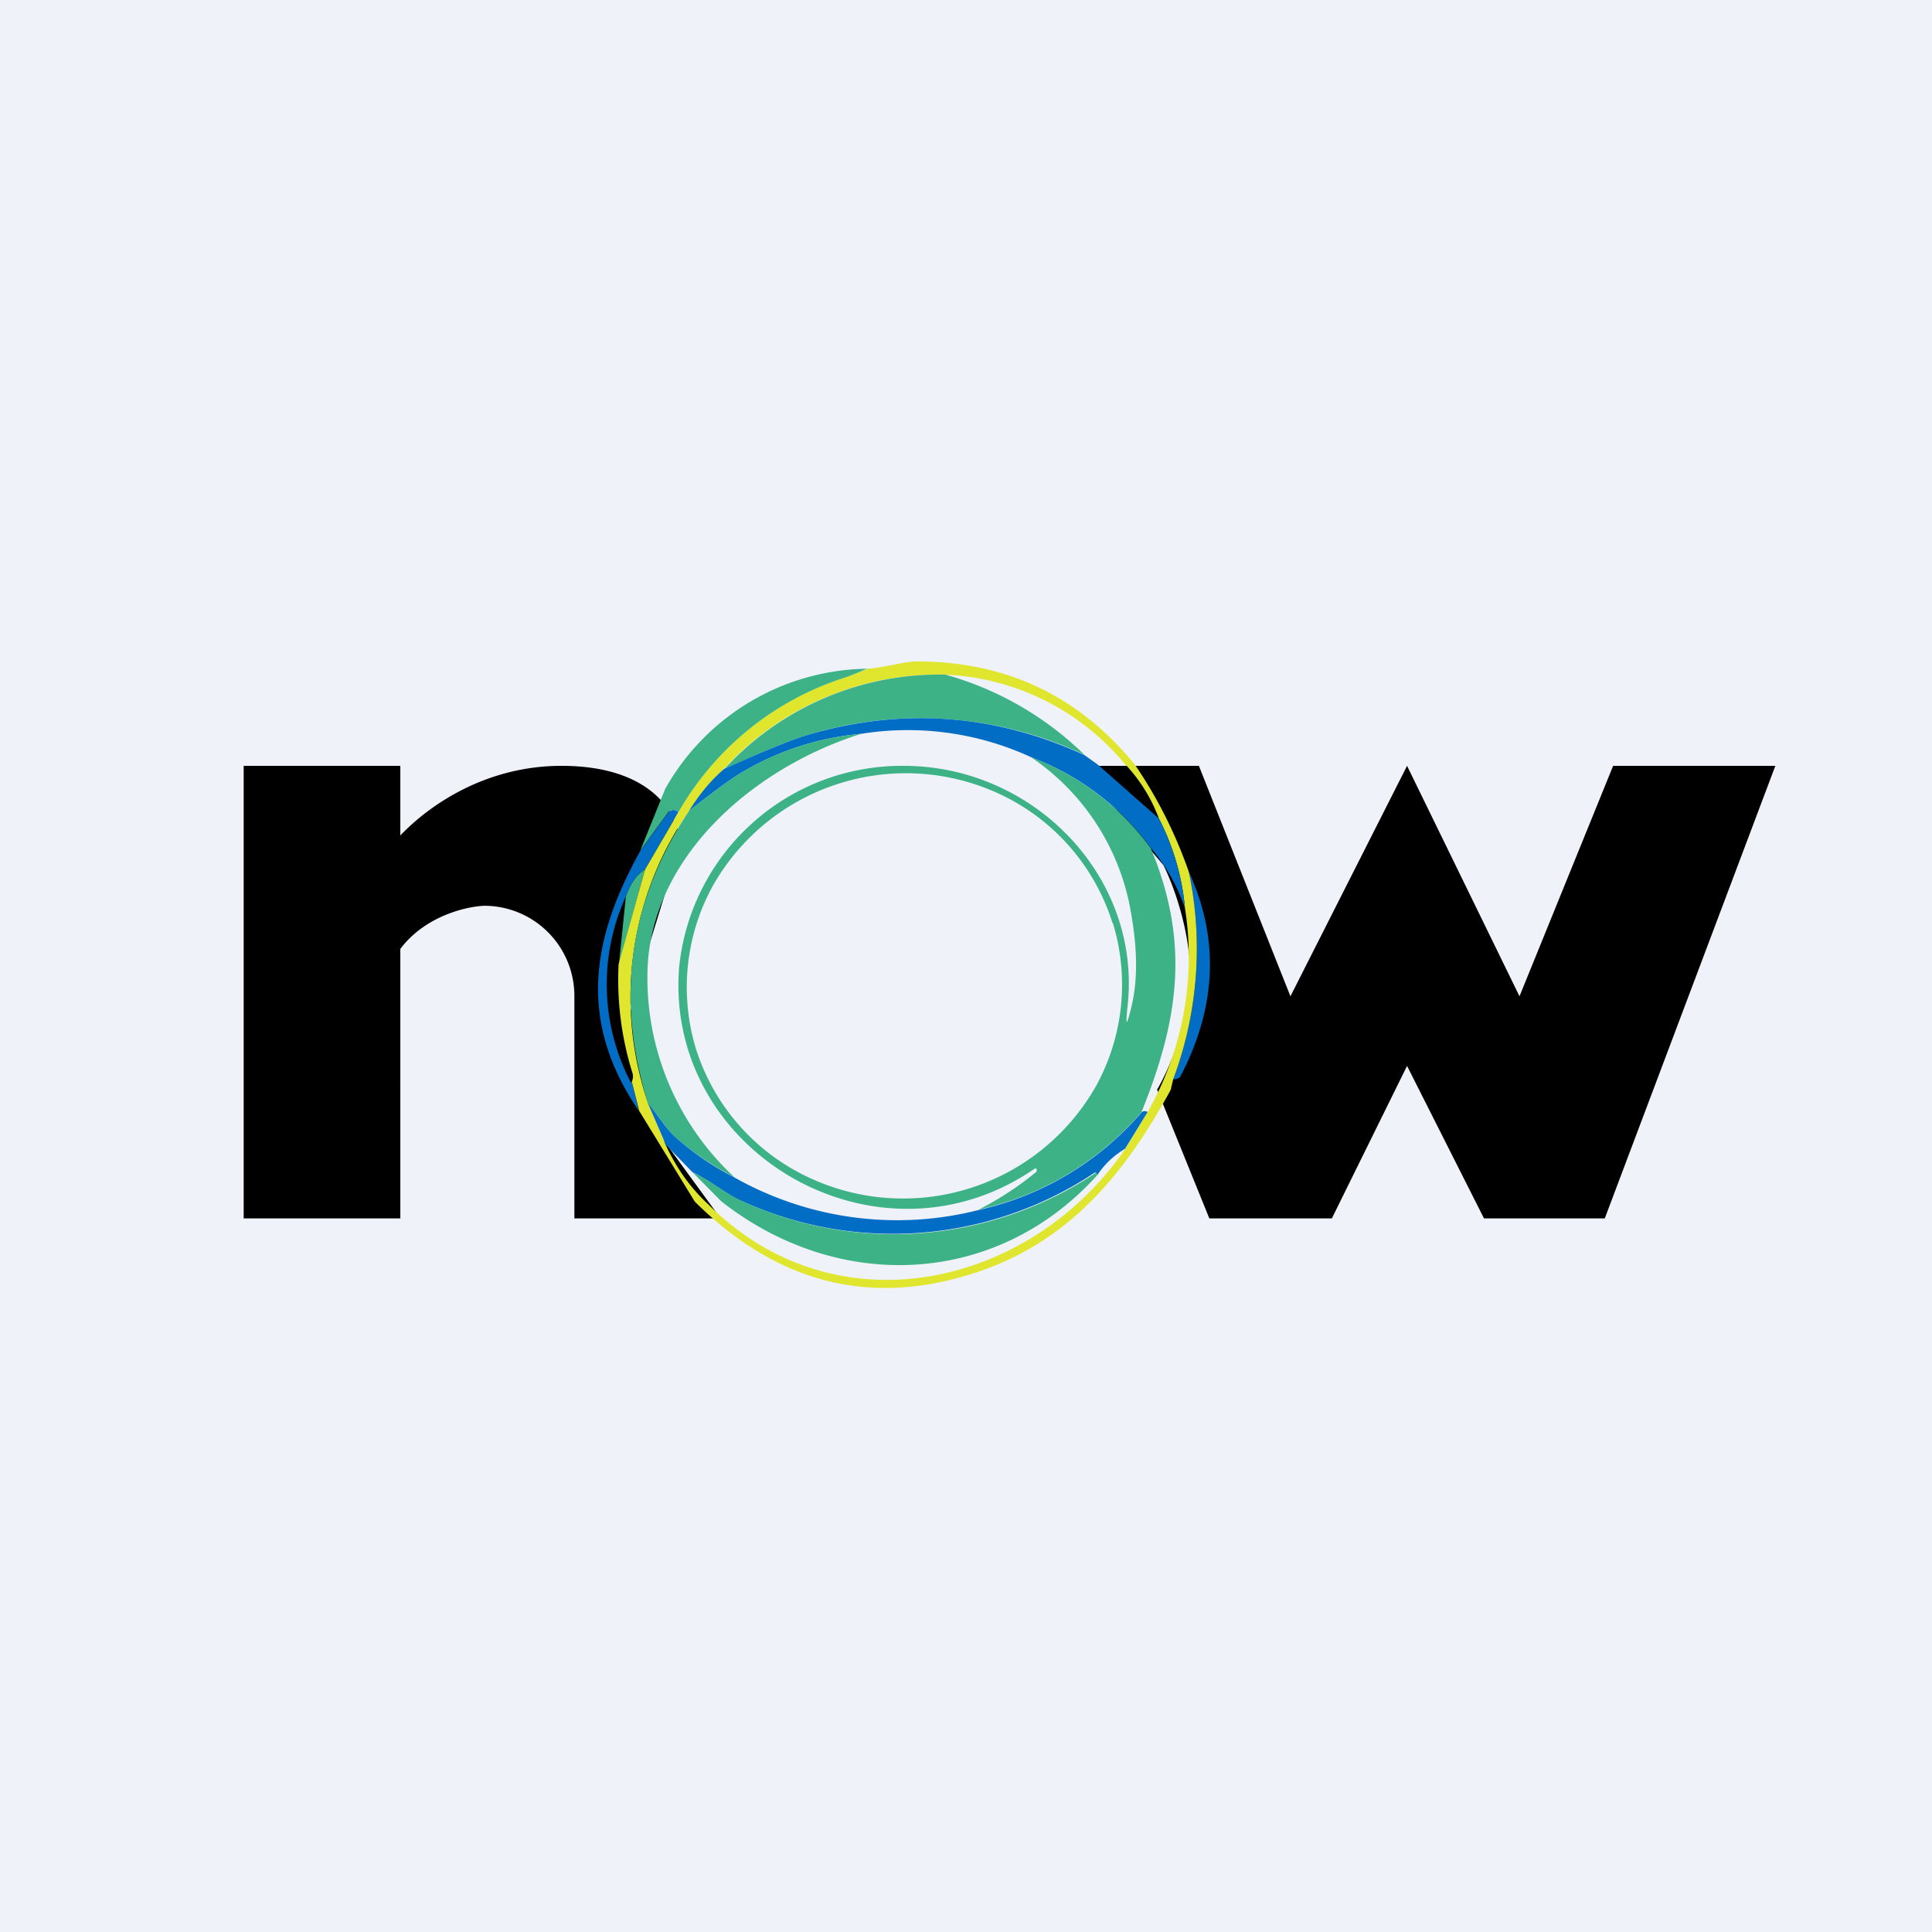 <?xml version="1.0" encoding="UTF-8"?>
<!-- generated by Finnhub -->
<svg viewBox="0 0 55.5 55.5" xmlns="http://www.w3.org/2000/svg">
<path d="M0 0h55.5v55.5H0z" fill="rgb(239, 242, 248)"/>
<path d="M7 22h4.5v2c.86-.9 2.48-2 4.63-2 2.7 0 3.4 1.5 3.41 2.26l-1.43 4.64.62 3.4L20.7 35H16.5v-6.41a2.59 2.59 0 0 0-2.6-2.57c-.58.03-1.72.33-2.4 1.24V35H7V22Zm24 0h3.44l2.63 6.62L40.42 22l3.23 6.62L46.34 22H51l-4.9 13h-3.47l-2.21-4.38L38.26 35h-3.52l-1.5-3.7c.32-.54.95-1.95.95-3.28 0-1.33-.51-2.66-.77-3.17L31 22Z"/>
<path d="m19.49 23.33-.96 1.65c-.23.13-.41.38-.55.77a6.08 6.08 0 0 0 .14 5.34c.01 0 .02 0 .03-.02l.2.84c-1.74-2.55-1.38-4.91.04-7.46l.8-1.1a.17.17 0 0 1 .12-.08.2.2 0 0 1 .18.06Z" fill="rgb(1, 109, 196)"/>
<path d="m18.53 24.98-.75 2.72.2-1.95c.14-.39.32-.64.55-.77Z" fill="rgb(60, 178, 134)"/>
<path d="M34.15 25.04c.89 1.93.8 3.9-.25 5.9-.02.03-.08.06-.2.07.72-1.94.87-3.93.45-5.97Z" fill="rgb(1, 109, 196)"/>
<path d="M32.61 21.98c.63.92 1.15 1.95 1.54 3.06a10.7 10.7 0 0 1-.45 5.97l-.07.3c-1.32 2.41-2.92 4.39-5.67 5.27-2.99.96-5.65.27-8-2.06l-1.6-2.61-.21-.84a.34.34 0 0 0 .02-.24 9 9 0 0 1-.4-3.13l.76-2.72.96-1.65a8.48 8.48 0 0 1 4.63-3.82c.27-.08.54-.19.81-.3.5-.03 1-.21 1.47-.21 2.54.02 4.6 1 6.21 2.98Zm-5.45-2.6a8.37 8.37 0 0 0-6.36 2.7 9.38 9.38 0 0 0-2.18 9.62l.51 1.2c.3.65.7 1.22 1.22 1.7C24 38.25 29.57 37 32.33 33l.64-1.06a8.98 8.98 0 0 0 1.07-5.85 7 7 0 0 0-.75-2.58 4.6 4.6 0 0 0-1-1.59 7.1 7.1 0 0 0-5.13-2.54Z" fill="rgb(223, 230, 45)"/>
<path d="M24.93 19.2c-.27.12-.54.23-.8.31a8.48 8.48 0 0 0-4.64 3.82.2.2 0 0 0-.18-.06c-.05 0-.1.03-.12.07l-.8 1.1.72-1.78a6.76 6.76 0 0 1 5.82-3.45Z" fill="rgb(60, 178, 134)"/>
<path d="M27.16 19.38a9.27 9.27 0 0 1 3.99 2.3 11.12 11.12 0 0 0-7.94-.57c-.42.12-1.23.45-2.4.98a8.37 8.37 0 0 1 6.35-2.71Z" fill="rgb(60, 178, 134)"/>
<path d="m31.15 21.69.38.27 1.76 1.55a7 7 0 0 1 .75 2.58 5.33 5.33 0 0 0-.98-1.73 7.5 7.5 0 0 0-3.4-2.59 8.46 8.46 0 0 0-4.92-.69 8.1 8.1 0 0 0-3.48 1.14c-.27.16-.76.52-1.47 1.08.31-.5.65-.9 1.01-1.21 1.18-.53 1.99-.86 2.41-.98 2.72-.8 5.4-.59 7.94.58Z" fill="rgb(1, 109, 196)"/>
<path d="M24.74 21.08c-3.09.97-6.07 3.54-6.14 6.84a7.8 7.8 0 0 0 2.5 5.9 8.8 8.8 0 0 1-1.64-1.1c-.34-.29-.53-.67-.84-1.01-.95-3.01-.56-5.81 1.17-8.41.71-.56 1.2-.92 1.47-1.08a8.1 8.1 0 0 1 3.48-1.14Z" fill="rgb(60, 178, 134)"/>
<path d="M29.66 21.77a7.5 7.5 0 0 1 3.4 2.6c1.13 2.72.8 4.93-.27 7.58a8.65 8.65 0 0 1-4.68 2.8c.59-.3 1.14-.66 1.64-1.07.03-.02.04-.04.03-.07 0-.05-.02-.06-.07-.03-4.5 3.09-10.63-.48-10.2-5.8A6.43 6.43 0 0 1 25.94 22c3.75-.01 6.87 3.19 6.45 6.92-.06.58-.03.58.11.01.18-.73.18-1.61 0-2.65a6.74 6.74 0 0 0-2.84-4.5Zm2.3 4.75a6.1 6.1 0 0 0-3.02-3.6 6.37 6.37 0 0 0-8.47 2.54 6.05 6.05 0 0 0-.48 4.66 6.1 6.1 0 0 0 3.03 3.6 6.37 6.37 0 0 0 8.47-2.53 6.05 6.05 0 0 0 .48-4.67Z" fill="rgb(60, 178, 134)"/>
<path d="M18.62 31.7c.3.35.5.73.84 1.02.5.43 1.04.8 1.63 1.1a9.5 9.5 0 0 0 7.02.94 8.65 8.65 0 0 0 4.68-2.8c.04-.05.1-.05.18-.02L32.32 33c-.32.19-.59.44-.8.76l-.02-.05v-.01l-.02-.01a.04.04 0 0 0-.04 0 10.45 10.45 0 0 1-10.09.83c-.48-.2-.93-.6-1.46-.85l-.76-.78-.51-1.18Z" fill="rgb(1, 109, 196)"/>
<path d="M19.89 33.67c.53.25.98.64 1.46.85a10.45 10.45 0 0 0 10.13-.83.04.04 0 0 1 .02.02l.02.05c-2.91 3.22-7.45 3.38-10.8.75l-.83-.84Z" fill="rgb(60, 178, 134)"/>
</svg>
